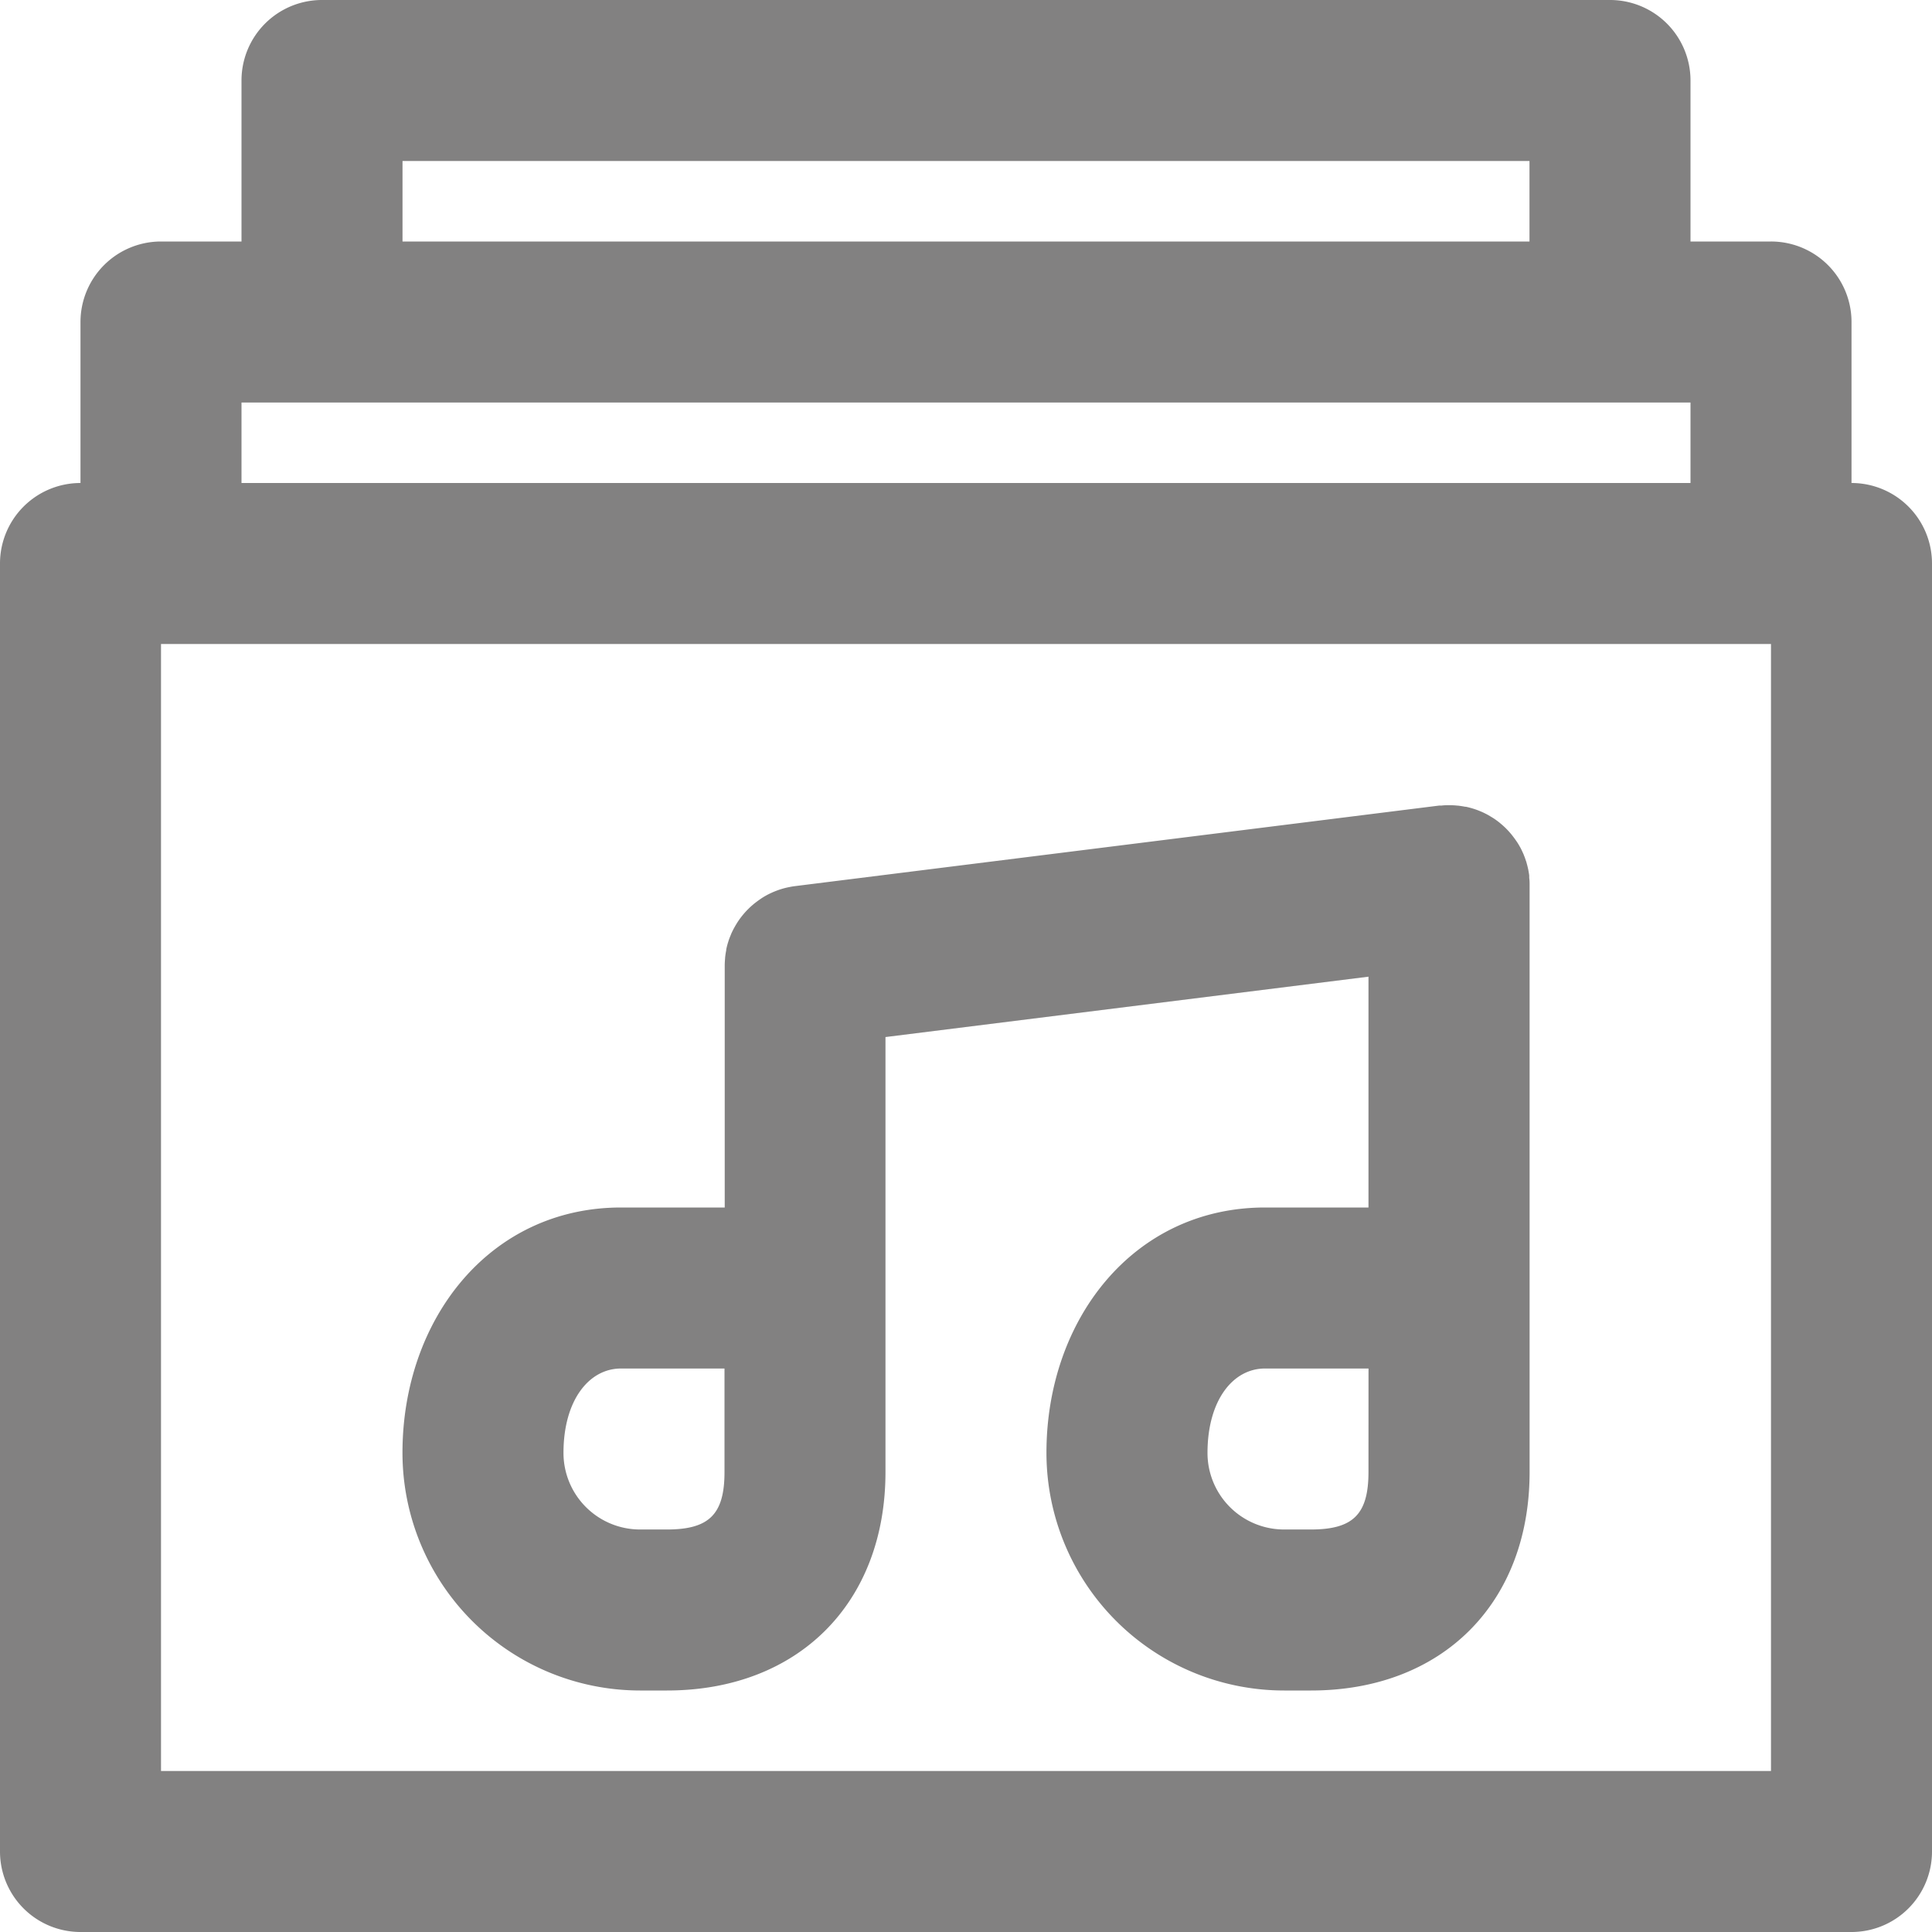 <svg xmlns="http://www.w3.org/2000/svg" viewBox="0 0 512 512"><defs><style>.cls-1{fill:#828181;}</style></defs><g id="katman_2" data-name="katman 2"><g id="Layer_1" data-name="Layer 1"><path class="cls-1" d="M490.67,128V85.33A21.33,21.33,0,0,0,469.33,64H448V21.33A21.33,21.33,0,0,0,426.67,0H85.33A21.33,21.33,0,0,0,64,21.33V64H42.67A21.34,21.34,0,0,0,21.33,85.33V128A21.33,21.33,0,0,0,0,149.33V490.67A21.33,21.33,0,0,0,21.33,512H490.67A21.33,21.33,0,0,0,512,490.67V149.33A21.33,21.33,0,0,0,490.67,128Zm-384-85.33H405.33V64H106.67ZM64,106.67H448V128H64ZM469.33,469.33H42.67V170.67H469.33V469.33Z"/><path class="cls-1" d="M169.61,448h7.13c34.75,0,57.92-23.14,57.92-57.9V274.83l128-16V320H335.24c-34.83,0-57.92,29.65-57.92,65a63,63,0,0,0,63,63h7.12c34.76,0,57.92-23.14,57.92-57.9V341.5c0-.05,0-.11,0-.17V234.58c0-.63,0-1.28-.1-1.92l0-.33,0-.31c-.06-.49-.15-1-.24-1.45,0-.13-.05-.26-.08-.39-.12-.57-.27-1.13-.43-1.69,0-.11-.07-.22-.11-.33-.18-.57-.38-1.13-.61-1.67,0-.09-.07-.17-.1-.25-.25-.57-.51-1.12-.8-1.66l-.1-.17c-.3-.55-.63-1.09-1-1.61l-.09-.13c-.36-.52-.73-1-1.13-1.51l-.11-.13c-.4-.48-.82-.94-1.25-1.38l-.15-.15c-.43-.42-.88-.83-1.34-1.21l-.21-.18c-.45-.37-.92-.72-1.4-1.05l-.27-.18c-.48-.31-1-.61-1.47-.89l-.31-.17c-.51-.26-1-.51-1.55-.74l-.31-.13c-.55-.23-1.1-.43-1.67-.61l-.26-.08c-.6-.18-1.2-.34-1.82-.47l-.19,0q-1-.19-1.95-.3h-.14a19.24,19.24,0,0,0-2-.1h-.17c-.64,0-1.28,0-1.93.09l-.33,0-.31,0L210.69,234.83c-.49.06-1,.15-1.45.24l-.4.08c-.57.12-1.13.26-1.68.43l-.34.1c-.57.19-1.12.39-1.67.62l-.25.1c-.56.25-1.12.51-1.66.8l-.16.09c-.56.31-1.09.63-1.61,1l-.13.09c-.53.36-1,.73-1.52,1.13l-.12.11a18.09,18.09,0,0,0-1.38,1.25l-.15.15c-.43.43-.83.87-1.22,1.34l-.17.21c-.37.45-.72.92-1.05,1.4l-.18.27c-.32.48-.62,1-.89,1.47l-.17.31c-.27.51-.52,1-.75,1.55l-.12.31c-.23.54-.44,1.1-.62,1.67,0,.08-.05.17-.08.26-.18.59-.33,1.2-.46,1.81l0,.19c-.13.65-.23,1.3-.3,2,0,0,0,.09,0,.13-.06.67-.1,1.35-.1,2V320H164.58c-34.84,0-57.92,29.65-57.92,65A63,63,0,0,0,169.61,448Zm193.05-57.9c0,11.19-4.05,15.23-15.26,15.23h-7.12A20.29,20.29,0,0,1,320,385.05c0-13.84,6.65-22.38,15.25-22.38h27.42ZM164.58,362.67H192V390.1c0,11.19-4.05,15.23-15.25,15.23h-7.13a20.29,20.29,0,0,1-20.29-20.28C149.32,371.21,156,362.67,164.58,362.67Z"/></g></g></svg>